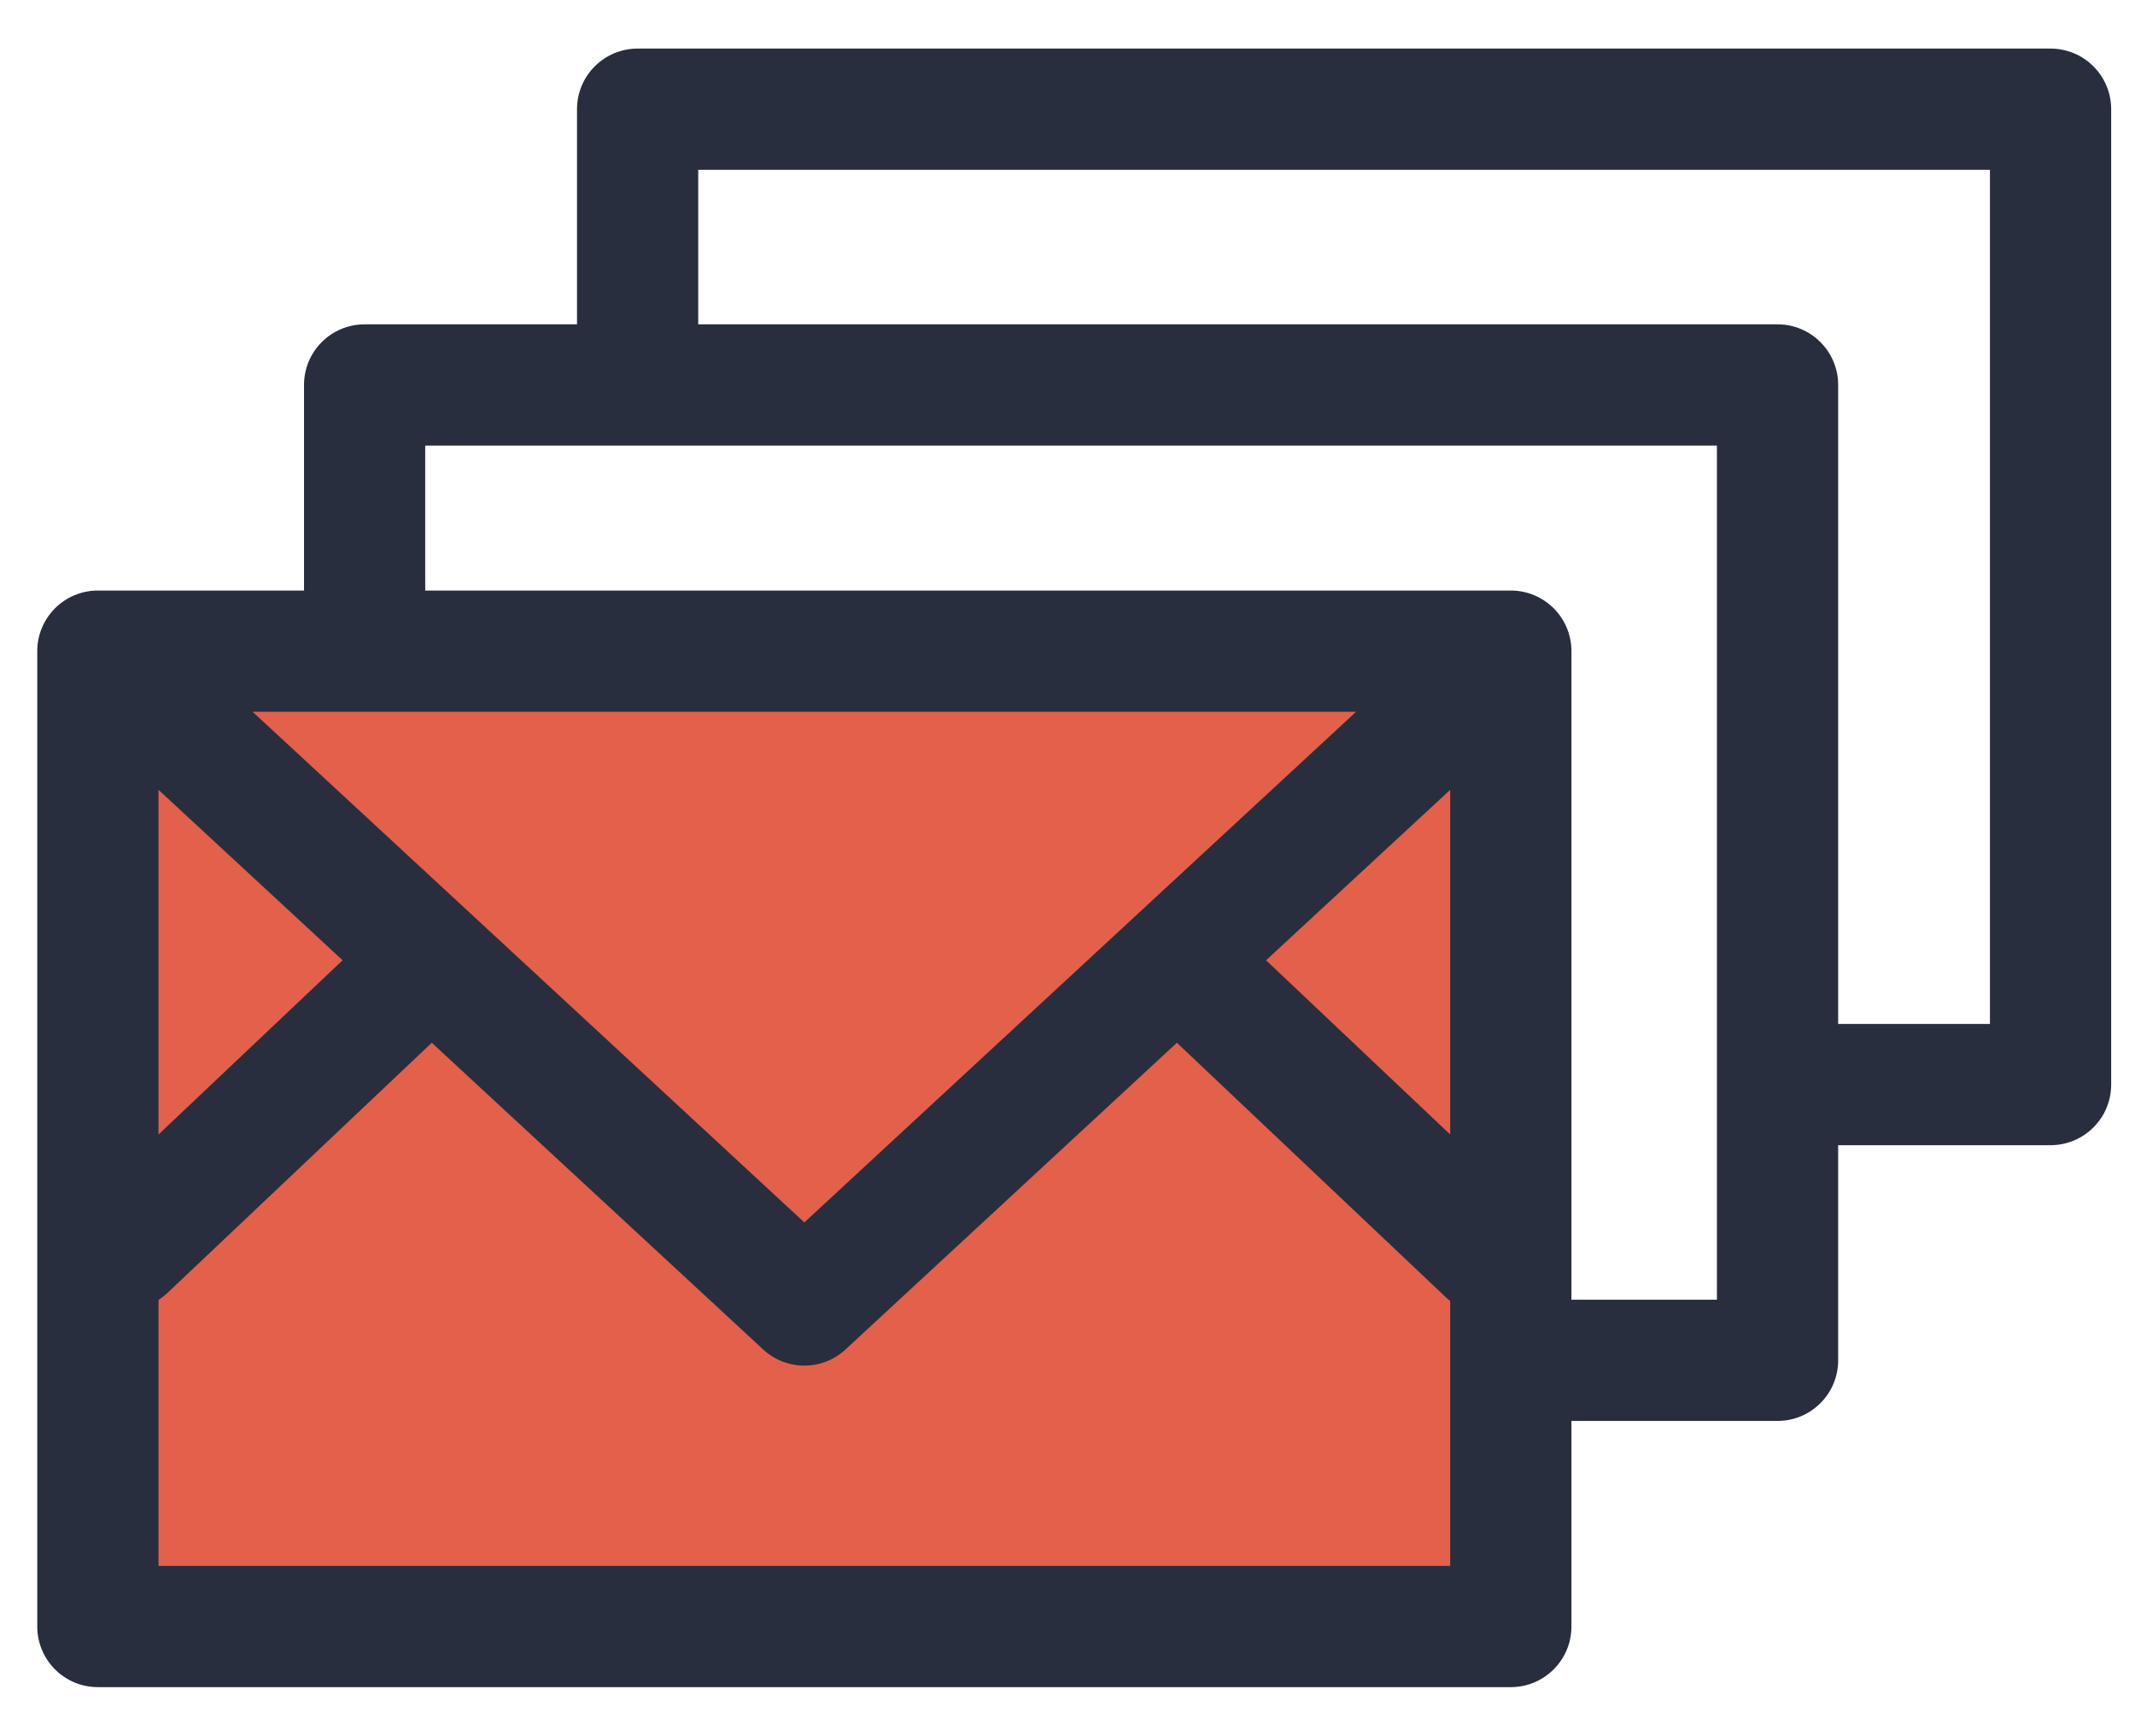 <?xml version="1.0" encoding="utf-8"?>
<!-- Generator: Adobe Illustrator 16.0.0, SVG Export Plug-In . SVG Version: 6.00 Build 0)  -->
<!DOCTYPE svg PUBLIC "-//W3C//DTD SVG 1.1//EN" "http://www.w3.org/Graphics/SVG/1.1/DTD/svg11.dtd">
<svg version="1.1" id="Layer_2" xmlns="http://www.w3.org/2000/svg" xmlns:xlink="http://www.w3.org/1999/xlink" x="0px" y="0px"
	 width="400px" height="325.225px" viewBox="0 0 400 325.225" enable-background="new 0 0 400 325.225" xml:space="preserve">
<rect x="16.821" y="119.458" fill="#E3604B" width="264.117" height="190.134"/>
<polygon fill="#E3604B" points="28.25,127.925 152.688,245.434 280.938,127.925 "/>
<path fill="#282E3E" d="M384.178,9.103H119.46c-6.271,0-11.354,5.084-11.354,11.356v40.313H68.311
	c-6.271,0-11.353,5.084-11.353,11.356v38.524H18.339c-6.272,0-11.356,5.084-11.356,11.356v182.76
	c0,6.271,5.084,11.356,11.356,11.356h264.718c6.271,0,11.356-5.085,11.356-11.356v-38.524h38.616
	c6.271,0,11.356-5.084,11.356-11.355v-40.313h39.795c6.271,0,11.356-5.085,11.356-11.356V20.458
	C395.534,14.187,390.45,9.103,384.178,9.103z M254.07,133.365l-103.374,95.683L47.323,133.365H254.07z M29.695,147.995
	l34.494,31.932l-34.494,32.648V147.995z M271.7,293.412H29.695V243.57c0.583-0.374,1.144-0.808,1.667-1.301l49.533-46.883
	l62.088,57.469c2.176,2.017,4.946,3.024,7.713,3.024s5.537-1.008,7.713-3.024l62.087-57.469l50.404,47.701
	c0.255,0.244,0.522,0.472,0.799,0.688V293.412L271.7,293.412z M271.7,212.575l-34.499-32.648l34.499-31.932V212.575z
	 M321.673,243.532h-27.26V122.008c0-6.271-5.085-11.356-11.356-11.356H79.667V83.484h242.005V243.532z M372.822,191.863h-28.437
	V72.128c0-6.271-5.088-11.356-11.356-11.356H130.816V31.815h242.006V191.863z"/>
</svg>
